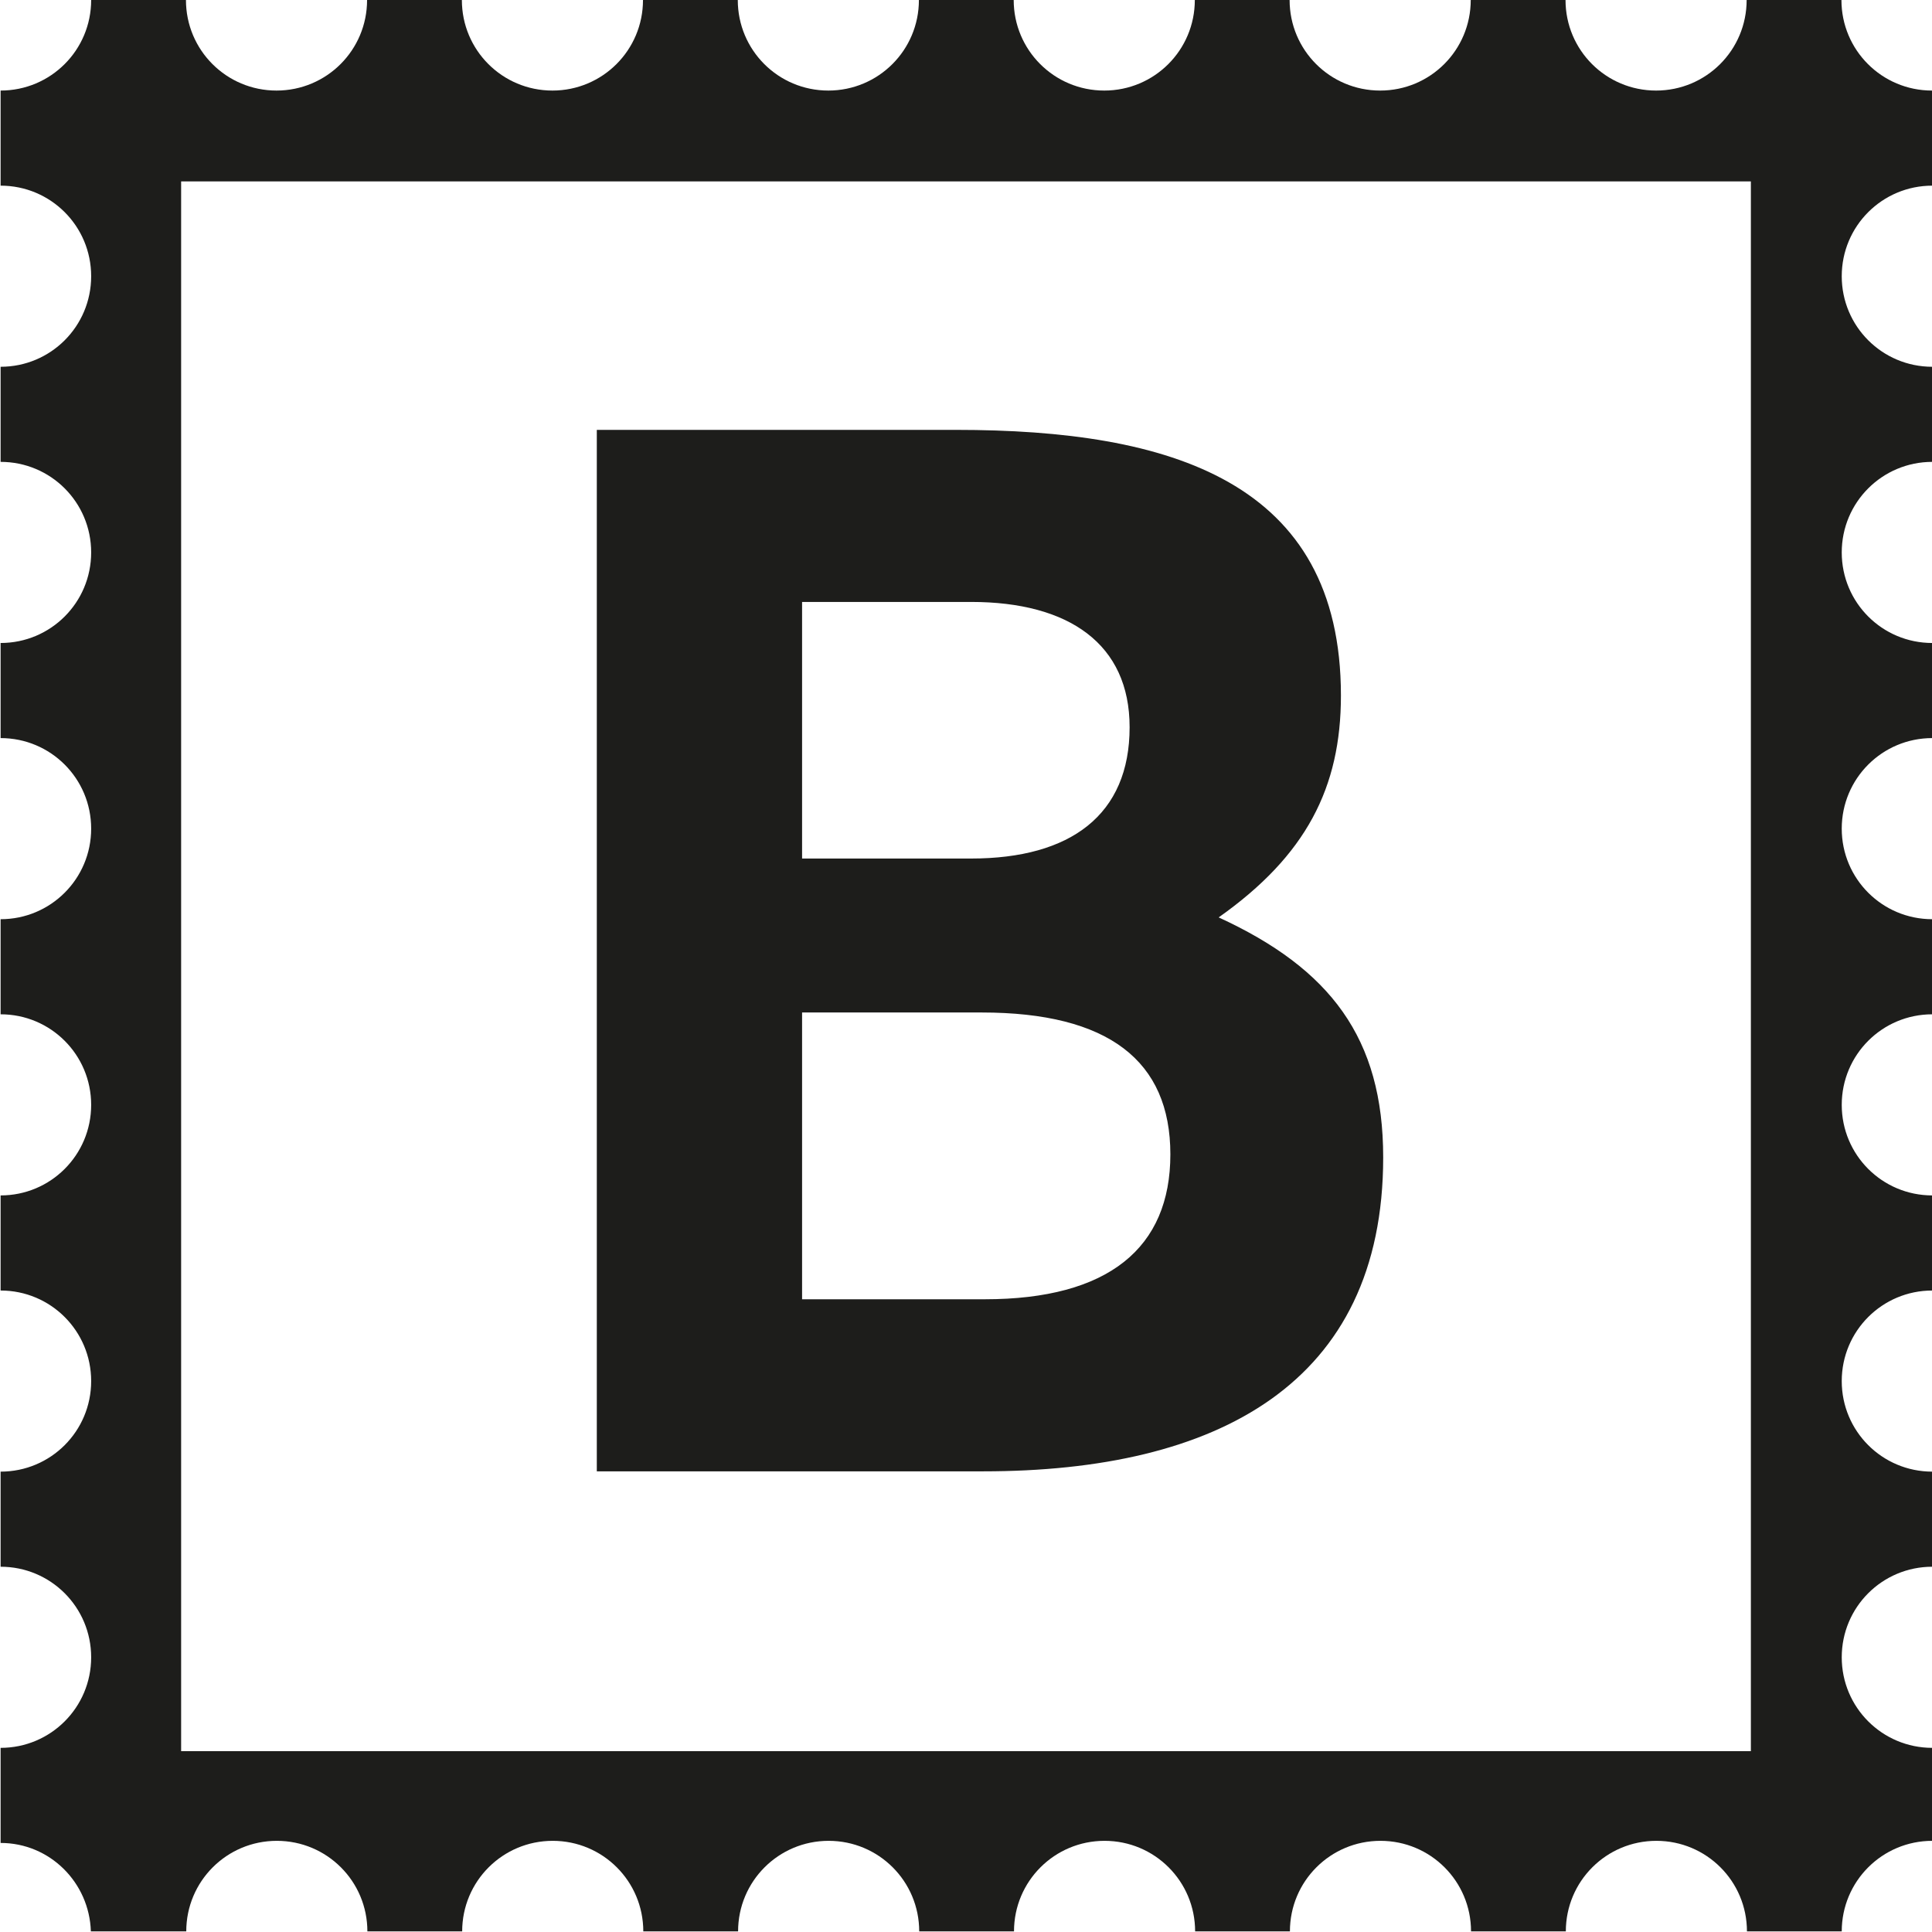 <?xml version="1.0" encoding="UTF-8"?>
<svg id="Ebene_2" xmlns="http://www.w3.org/2000/svg" viewBox="0 0 64 64">
  <defs>
    <style>
      .cls-1 {
        fill: #1d1d1b;
      }
    </style>
  </defs>
  <g id="_x33_219">
    <path class="cls-1" d="M64,6.15v-3.15c-1.66,0-3-1.34-3-3h-3.14c0,1.66-1.34,3-3,3s-3-1.34-3-3h-3.14c0,1.66-1.34,3-3,3s-3-1.34-3-3h-3.14c0,1.66-1.34,3-3,3s-3-1.34-3-3h-3.14c0,1.66-1.34,3-3,3s-3-1.34-3-3h-3.14c0,1.66-1.34,3-3,3s-3-1.34-3-3h-3.14c0,1.66-1.34,3-3,3s-3-1.34-3-3h-3.14c0,1.66-1.34,3-3,3v3.15c1.66,0,3,1.34,3,3s-1.34,3-3,3v3.15c1.66,0,3,1.34,3,3s-1.34,3-3,3v3.15c1.66,0,3,1.34,3,3s-1.34,3-3,3v3.15c1.66,0,3,1.34,3,3s-1.34,3-3,3v3.15c1.66,0,3,1.34,3,3s-1.34,3-3,3v3.15c1.66,0,3,1.34,3,3s-1.34,3-3,3v3.15c1.63,0,2.94,1.31,2.99,2.93h3.16c0-1.66,1.34-3,3-3s3,1.34,3,3h3.14c0-1.66,1.34-3,3-3s3,1.34,3,3h3.14c0-1.66,1.34-3,3-3s3,1.34,3,3h3.14c0-1.66,1.34-3,3-3s3,1.34,3,3h3.14c0-1.66,1.34-3,3-3s3,1.34,3,3h3.14c0-1.66,1.34-3,3-3s3,1.34,3,3h3.14c0-1.66,1.34-3,3-3v-3.08c-1.66,0-3-1.34-3-3s1.34-3,3-3v-3.15c-1.66,0-3-1.34-3-3s1.34-3,3-3v-3.15c-1.66,0-3-1.34-3-3s1.34-3,3-3v-3.15c-1.66,0-3-1.34-3-3s1.34-3,3-3v-3.15c-1.66,0-3-1.34-3-3s1.34-3,3-3v-3.15c-1.66,0-3-1.34-3-3s1.34-3,3-3ZM58,58.01H6V6.01h52v52ZM45.82,38.34c0-3.95-1.75-6.25-5.45-7.95,2.9-2.05,4.05-4.3,4.05-7.35,0-7.1-5.65-8.8-12.75-8.8h-11.9v34.5h12.8c7.75,0,13.25-2.9,13.25-10.4ZM26.57,19.94h5.6c3.25,0,5.25,1.4,5.25,4.15,0,2.9-1.95,4.35-5.25,4.35h-5.6v-8.5ZM26.57,33.54h5.95c4.2,0,6.25,1.6,6.25,4.7s-2.05,4.8-6.15,4.8h-6.05v-9.5Z"/>
  </g>
</svg>